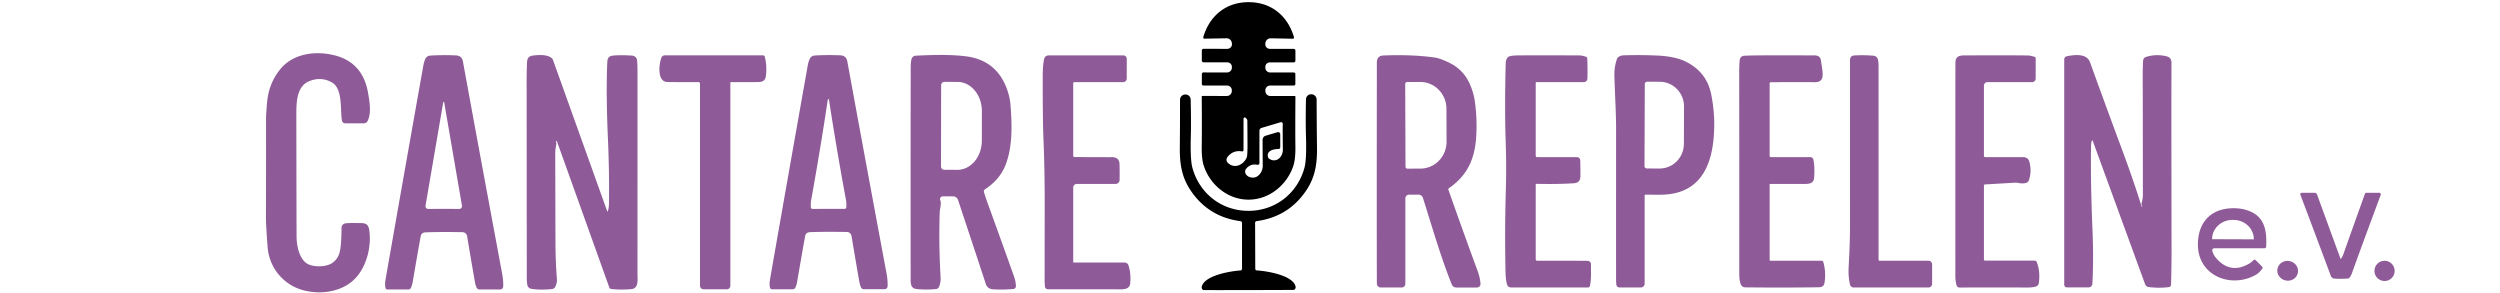 <?xml version="1.0" encoding="UTF-8" standalone="no"?>
<!DOCTYPE svg PUBLIC "-//W3C//DTD SVG 1.1//EN" "http://www.w3.org/Graphics/SVG/1.1/DTD/svg11.dtd">
<svg xmlns="http://www.w3.org/2000/svg" version="1.1" viewBox="0.00 0.00 1400.00 164.00">
<path fill="#000000" d="
  M 699.24 1.21
  C 711.93 1.22 721.08 8.84 724.63 20.79
  A 0.70 0.70 0.0 0 1 723.95 21.69
  L 711.62 21.45
  A 2.97 2.96 2.7 0 0 708.61 24.19
  L 708.58 24.53
  A 2.57 2.57 0.0 0 0 711.14 27.36
  L 724.48 27.37
  A 0.95 0.95 0.0 0 1 725.43 28.32
  L 725.43 33.95
  A 0.98 0.98 0.0 0 1 724.45 34.93
  L 711.12 34.93
  A 2.54 2.53 -2.1 0 0 708.59 37.65
  L 708.59 37.93
  A 2.69 2.69 0.0 0 0 711.28 40.59
  L 724.51 40.59
  A 0.89 0.89 0.0 0 1 725.40 41.48
  L 725.40 47.05
  A 0.86 0.86 0.0 0 1 724.54 47.91
  L 711.28 47.91
  A 2.69 2.68 88.8 0 0 708.60 50.71
  L 708.62 51.09
  A 2.79 2.78 -1.2 0 0 711.41 53.76
  L 725.04 53.76
  A 0.41 0.40 -90.0 0 1 725.44 54.17
  Q 725.30 73.41 725.42 82.25
  Q 725.52 89.18 724.19 93.09
  C 720.69 103.44 710.93 111.81 699.18 111.80
  C 687.43 111.80 677.68 103.41 674.19 93.06
  Q 672.86 89.15 672.97 82.22
  Q 673.10 73.38 672.98 54.14
  A 0.41 0.40 -89.9 0 1 673.38 53.73
  L 687.01 53.75
  A 2.79 2.78 1.2 0 0 689.81 51.08
  L 689.83 50.70
  A 2.69 2.68 -88.7 0 0 687.15 47.90
  L 673.89 47.88
  A 0.86 0.86 0.0 0 1 673.03 47.02
  L 673.04 41.45
  A 0.89 0.89 0.0 0 1 673.93 40.56
  L 687.16 40.58
  A 2.69 2.69 0.0 0 0 689.85 37.92
  L 689.85 37.64
  A 2.54 2.53 2.2 0 0 687.33 34.92
  L 674.00 34.90
  A 0.98 0.98 0.0 0 1 673.02 33.92
  L 673.02 28.29
  A 0.95 0.95 0.0 0 1 673.97 27.34
  L 687.31 27.35
  A 2.57 2.57 0.0 0 0 689.88 24.52
  L 689.85 24.18
  A 2.97 2.96 -2.6 0 0 686.84 21.44
  L 674.51 21.66
  A 0.70 0.70 0.0 0 1 673.83 20.76
  C 677.39 8.82 686.55 1.20 699.24 1.21
  Z
  M 697.54 65.97
  A 0.69 0.68 22.5 0 0 696.37 66.45
  L 696.37 84.05
  A 0.75 0.74 -85.1 0 1 695.50 84.79
  Q 690.89 84.00 687.83 87.40
  Q 685.53 89.95 688.56 91.98
  C 692.35 94.51 696.90 91.63 698.23 87.97
  Q 698.63 86.84 698.60 79.94
  Q 698.56 71.76 698.51 67.60
  A 1.64 1.63 22.3 0 0 698.03 66.47
  L 697.54 65.97
  Z
  M 718.34 69.33
  A 0.90 0.90 0.0 0 0 717.18 68.44
  L 706.50 71.62
  A 1.70 1.69 -8.3 0 0 705.28 73.24
  L 705.28 91.32
  A 0.98 0.96 -84.2 0 1 704.12 92.28
  Q 700.40 91.53 697.92 94.40
  A 2.63 2.63 0.0 0 0 697.74 97.62
  Q 698.86 99.24 701.19 99.46
  C 704.68 99.80 707.16 96.06 707.13 92.96
  Q 707.06 84.42 707.05 78.31
  A 2.41 2.41 0.0 0 1 708.78 76.00
  L 715.41 74.03
  A 1.19 1.19 0.0 0 1 716.94 75.17
  L 716.94 82.46
  A 0.99 0.99 0.0 0 1 715.93 83.45
  C 713.18 83.40 709.01 84.47 710.12 88.09
  A 1.45 1.43 8.7 0 0 710.71 88.88
  C 714.73 91.54 718.46 87.95 718.40 83.75
  Q 718.25 73.70 718.34 69.33
  Z"
/>
<path fill="#8e5a98" d="
  M 193.33 125.10
  Q 194.71 124.83 199.63 124.91
  C 203.87 124.98 206.22 124.43 206.84 129.26
  C 207.95 137.73 205.61 148.01 199.97 154.76
  Q 194.92 160.78 186.37 162.82
  Q 178.60 164.68 170.37 162.67
  C 159.04 159.90 150.79 150.17 149.88 138.49
  Q 148.91 126.16 148.93 121.50
  Q 149.02 95.43 148.98 66.50
  Q 148.98 64.09 149.58 57.24
  Q 150.52 46.62 156.98 38.73
  C 163.85 30.33 175.54 28.37 186.30 30.73
  Q 203.13 34.43 206.14 52.12
  C 207.03 57.35 208.03 63.44 205.84 67.80
  A 2.27 2.27 0.0 0 1 203.81 69.05
  L 193.28 69.05
  A 1.77 1.77 0.0 0 1 191.54 67.62
  C 190.36 61.79 192.21 49.76 185.86 46.16
  Q 179.85 42.76 173.15 45.46
  C 165.77 48.44 165.95 58.23 165.95 65.00
  Q 166.00 105.62 166.07 132.23
  C 166.08 136.76 167.17 143.78 171.20 147.08
  C 174.60 149.86 182.20 149.59 185.57 147.57
  Q 189.65 145.14 190.53 139.74
  Q 191.22 135.48 191.25 127.60
  A 2.57 2.56 -5.4 0 1 193.33 125.10
  Z"
/>
<path fill="#8e5a98" d="
  M 215.92 161.31
  Q 215.40 159.43 215.88 156.69
  Q 224.71 106.21 237.05 36.81
  Q 237.48 34.43 238.25 32.88
  A 3.19 3.18 -78.5 0 1 240.88 31.14
  Q 247.86 30.70 255.30 31.03
  Q 258.65 31.17 259.23 34.38
  Q 268.46 84.93 281.15 152.97
  Q 281.94 157.16 281.79 160.47
  A 1.70 1.69 -88.8 0 1 280.10 162.10
  L 268.47 162.10
  A 1.71 1.71 0.0 0 1 266.92 161.11
  Q 266.29 159.78 265.94 157.81
  Q 263.64 144.69 261.64 132.57
  Q 261.23 130.05 258.79 130.01
  Q 246.51 129.80 238.36 130.12
  C 235.49 130.24 235.63 132.28 235.21 134.45
  Q 234.62 137.47 231.08 158.00
  Q 230.81 159.57 230.13 161.15
  A 1.56 1.56 0.0 0 1 228.69 162.11
  L 216.97 162.11
  A 1.09 1.09 0.0 0 1 215.92 161.31
  Z
  M 248.50 116.97
  Q 252.13 116.97 257.17 117.00
  A 1.55 1.54 85.4 0 0 258.70 115.19
  L 248.74 57.28
  A 0.29 0.29 0.0 0 0 248.59 57.09
  Q 248.54 57.06 248.48 57.06
  Q 248.42 57.06 248.36 57.09
  A 0.29 0.29 0.0 0 0 248.21 57.28
  L 238.29 115.20
  A 1.55 1.54 -85.4 0 0 239.82 117.00
  Q 244.87 116.97 248.50 116.97
  Z"
/>
<path fill="#8e5a98" d="
  M 432.28 161.98
  A 1.09 1.09 0.0 0 1 431.23 161.18
  Q 430.71 159.30 431.19 156.57
  Q 440.00 106.12 452.32 36.77
  Q 452.75 34.39 453.52 32.84
  A 3.18 3.18 0.0 0 1 456.15 31.10
  Q 463.12 30.66 470.56 30.99
  Q 473.91 31.13 474.49 34.34
  Q 483.72 84.85 496.41 152.84
  Q 497.20 157.02 497.05 160.33
  A 1.70 1.69 -88.8 0 1 495.36 161.96
  L 483.74 161.96
  A 1.71 1.71 0.0 0 1 482.19 160.97
  Q 481.56 159.65 481.21 157.68
  Q 478.91 144.57 476.91 132.46
  Q 476.50 129.94 474.06 129.90
  Q 461.79 129.69 453.65 130.01
  C 450.78 130.13 450.92 132.17 450.50 134.34
  Q 449.91 137.36 446.38 157.87
  Q 446.11 159.44 445.43 161.02
  A 1.56 1.56 0.0 0 1 443.99 161.98
  L 432.28 161.98
  Z
  M 464.01 116.97
  Q 468.11 116.96 472.98 116.96
  A 0.98 0.98 0.0 0 0 473.95 116.02
  Q 474.02 113.46 473.83 112.46
  Q 468.42 83.11 464.33 56.47
  Q 464.16 55.39 463.89 55.39
  Q 463.63 55.39 463.46 56.48
  Q 459.47 83.13 454.18 112.50
  Q 453.99 113.50 454.07 116.06
  A 0.98 0.98 0.0 0 0 455.05 117.00
  Q 459.92 116.97 464.01 116.97
  Z"
/>
<path fill="#8e5a98" d="
  M 921.44 109.03
  A 0.44 0.44 0.0 0 0 921.00 109.47
  L 921.00 158.89
  A 2.09 2.09 0.0 0 1 918.91 160.98
  L 906.91 160.98
  A 1.77 1.76 -3.1 0 1 905.15 159.41
  Q 905.01 158.03 905.00 156.25
  Q 904.99 101.84 905.01 72.17
  C 905.01 62.49 904.20 49.55 904.06 42.51
  Q 903.95 37.28 905.56 32.88
  A 1.90 1.85 80.6 0 1 906.09 32.12
  Q 907.30 31.07 909.00 31.01
  Q 918.75 30.65 928.67 31.14
  C 933.44 31.37 939.50 32.28 943.80 34.39
  Q 955.68 40.23 958.20 52.52
  Q 960.92 65.76 959.48 78.89
  C 957.76 94.55 951.05 106.64 934.90 108.73
  C 930.50 109.30 925.67 108.94 921.44 109.03
  Z
  M 921.08 47.07
  L 920.92 93.03
  A 1.31 1.31 0.0 0 0 922.23 94.35
  L 929.34 94.37
  A 13.88 13.60 -89.8 0 0 942.98 80.54
  L 943.06 59.72
  A 13.88 13.60 -89.8 0 0 929.50 45.79
  L 922.39 45.77
  A 1.31 1.31 0.0 0 0 921.08 47.07
  Z"
/>
<path fill="#8e5a98" d="
  M 340.32 118.40
  Q 340.99 116.69 341.03 113.75
  Q 341.26 96.39 340.46 78.17
  C 339.80 63.30 339.47 47.00 340.12 34.44
  Q 340.27 31.51 342.93 31.18
  Q 346.49 30.73 353.46 31.10
  Q 356.62 31.26 356.81 34.19
  Q 357.00 36.86 357.00 39.50
  Q 357.01 108.63 356.99 153.00
  C 356.99 156.55 357.86 161.54 353.45 161.93
  Q 347.89 162.41 342.33 161.85
  A 1.34 1.33 -6.6 0 1 341.21 160.97
  L 311.84 79.01
  A 0.20 0.20 0.0 0 0 311.47 79.00
  Q 311.29 79.48 311.50 79.95
  A 1.07 1.06 38.8 0 1 311.57 80.57
  Q 310.93 83.91 310.93 85.75
  Q 311.00 112.98 311.06 135.50
  Q 311.09 146.30 311.86 156.25
  Q 312.03 158.40 311.00 160.53
  A 2.37 2.36 -80.2 0 1 309.12 161.86
  Q 302.88 162.54 297.59 161.76
  A 2.72 2.71 -0.6 0 1 295.31 159.53
  Q 294.99 157.69 294.99 155.50
  Q 294.94 68.91 294.92 47.25
  Q 294.90 39.18 295.16 34.65
  Q 295.33 31.56 298.13 31.16
  C 301.17 30.72 306.68 30.35 309.10 32.68
  A 2.25 2.23 -78.3 0 1 309.67 33.56
  L 340.07 118.40
  A 0.13 0.13 0.0 0 0 340.32 118.40
  Z"
/>
<path fill="#8e5a98" d="
  M 409.33 45.98
  A 0.33 0.33 0.0 0 0 409.00 46.31
  L 409.00 160.02
  A 1.97 1.97 0.0 0 1 407.03 161.99
  L 394.00 161.99
  A 2.01 2.00 90.0 0 1 392.00 159.98
  L 392.00 46.84
  A 0.86 0.86 0.0 0 0 391.13 45.98
  Q 379.99 46.04 373.78 45.93
  C 367.83 45.83 369.02 35.82 370.39 32.29
  A 2.03 2.02 10.5 0 1 372.28 31.00
  L 427.30 31.00
  A 1.01 1.00 -7.0 0 1 428.28 31.76
  Q 429.62 37.03 428.88 42.70
  Q 428.48 45.76 425.22 45.92
  Q 422.39 46.06 409.33 45.98
  Z"
/>
<path fill="#8e5a98" d="
  M 526.54 112.16
  C 527.35 114.04 526.32 116.65 526.24 119.08
  Q 525.65 137.36 526.75 155.49
  Q 526.90 157.98 525.88 160.58
  A 2.03 2.02 7.7 0 1 524.21 161.85
  Q 519.12 162.41 513.39 161.88
  C 509.48 161.51 509.98 157.96 509.97 154.73
  Q 509.89 103.70 510.00 37.75
  Q 510.01 34.84 510.45 33.10
  A 2.56 2.56 0.0 0 1 512.81 31.18
  C 521.52 30.80 531.97 30.34 541.41 31.61
  C 553.56 33.24 561.23 40.49 564.65 52.21
  Q 565.60 55.48 565.82 58.17
  C 566.75 69.43 567.20 81.96 563.07 92.47
  Q 559.87 100.59 551.68 105.94
  A 1.57 1.57 0.0 0 0 551.04 107.72
  Q 552.06 110.96 553.33 114.45
  Q 560.14 133.18 567.82 154.72
  Q 568.89 157.73 568.90 160.32
  A 1.52 1.51 87.3 0 1 567.53 161.83
  Q 561.92 162.36 556.04 162.01
  Q 552.97 161.84 552.01 158.88
  Q 550.22 153.33 536.50 111.98
  A 2.97 2.97 0.0 0 0 533.68 109.95
  L 527.99 109.95
  A 1.58 1.58 0.0 0 0 526.54 112.16
  Z
  M 527.04 47.71
  L 526.96 93.23
  A 1.86 1.86 0.0 0 0 528.82 95.09
  L 536.15 95.11
  A 16.35 13.65 -89.9 0 0 549.83 78.78
  L 549.85 62.24
  A 16.35 13.65 -89.9 0 0 536.23 45.87
  L 528.90 45.85
  A 1.86 1.86 0.0 0 0 527.04 47.71
  Z"
/>
<path fill="#8e5a98" d="
  M 601.77 87.96
  Q 621.35 88.04 622.27 88.01
  Q 626.85 87.84 626.94 91.95
  Q 627.06 97.40 626.97 100.84
  A 2.21 2.21 0.0 0 1 624.76 103.00
  L 603.02 103.00
  A 2.02 2.02 0.0 0 0 601.00 105.02
  L 601.00 146.69
  A 0.32 0.32 0.0 0 0 601.32 147.01
  L 629.73 147.01
  A 2.35 2.35 0.0 0 1 631.97 148.65
  Q 633.49 153.53 632.88 158.87
  C 632.54 161.85 629.51 162.07 627.00 162.03
  Q 623.09 161.97 586.85 162.00
  A 1.68 1.67 85.1 0 1 585.20 160.60
  Q 585.09 159.98 584.99 157.50
  Q 584.97 157.07 585.03 115.59
  Q 585.06 95.04 584.38 78.94
  Q 583.88 67.18 583.92 42.30
  Q 583.93 36.80 584.70 33.07
  A 2.56 2.56 0.0 0 1 587.21 31.02
  L 629.09 31.02
  A 1.89 1.88 -0.0 0 1 630.98 32.90
  L 630.98 43.99
  A 2.01 2.01 0.0 0 1 628.97 46.00
  L 601.62 46.00
  A 0.62 0.61 -0.0 0 0 601.00 46.61
  L 601.00 87.19
  A 0.77 0.77 0.0 0 0 601.77 87.96
  Z"
/>
<path fill="#8e5a98" d="
  M 811.07 106.13
  Q 817.51 124.62 827.48 151.79
  Q 828.84 155.50 829.08 158.88
  A 1.98 1.98 0.0 0 1 827.10 161.00
  L 815.51 161.00
  A 2.71 2.70 -10.9 0 1 813.00 159.31
  C 806.88 143.99 803.11 130.68 796.84 110.81
  A 2.61 2.59 81.1 0 0 794.37 109.00
  L 789.07 109.00
  A 2.07 2.07 0.0 0 0 787.00 111.07
  L 787.00 158.91
  A 2.08 2.08 0.0 0 1 784.91 160.99
  L 773.18 160.98
  A 2.13 2.13 0.0 0 1 771.11 159.30
  Q 771.03 158.96 771.03 156.75
  Q 770.94 116.95 771.04 35.03
  Q 771.04 31.21 774.74 31.07
  Q 790.67 30.45 803.30 32.19
  Q 806.52 32.63 811.80 35.24
  Q 819.75 39.17 823.27 47.46
  C 825.58 52.89 826.13 57.02 826.60 63.31
  Q 827.15 70.48 826.58 77.74
  C 825.62 89.91 821.18 98.68 811.29 105.45
  A 0.59 0.59 0.0 0 0 811.07 106.13
  Z
  M 786.92 47.00
  L 787.08 93.38
  A 1.07 1.07 0.0 0 0 788.15 94.45
  L 795.46 94.42
  A 15.04 14.66 89.8 0 0 810.07 79.33
  L 810.01 60.89
  A 15.04 14.66 89.8 0 0 795.30 45.90
  L 787.99 45.93
  A 1.07 1.07 0.0 0 0 786.92 47.00
  Z"
/>
<path fill="#8e5a98" d="
  M 860.78 146.00
  Q 876.20 145.98 888.49 146.06
  Q 890.97 146.07 890.96 148.13
  C 890.92 152.64 891.16 156.42 890.36 160.13
  A 1.07 1.07 0.0 0 1 889.31 160.98
  L 846.14 160.98
  A 2.26 2.26 0.0 0 1 843.99 159.42
  Q 843.18 156.90 843.08 152.00
  Q 842.62 128.22 843.26 106.85
  Q 843.66 93.56 843.25 81.66
  Q 842.52 60.64 843.20 35.50
  Q 843.26 33.40 844.24 32.22
  A 2.07 1.97 -80.0 0 1 845.04 31.63
  Q 846.56 31.02 851.25 31.01
  Q 870.38 30.96 884.42 31.04
  C 885.63 31.04 887.07 31.38 888.19 31.81
  A 1.06 1.05 9.5 0 1 888.88 32.77
  Q 889.09 37.94 888.97 43.75
  Q 888.92 46.01 886.50 46.00
  Q 885.27 46.00 860.34 46.00
  A 0.34 0.33 0.0 0 0 860.00 46.33
  L 860.00 87.25
  A 0.76 0.76 0.0 0 0 860.76 88.01
  L 883.10 88.01
  A 1.83 1.83 0.0 0 1 884.93 89.76
  Q 885.03 92.27 885.05 98.60
  Q 885.05 102.36 881.47 102.61
  Q 872.92 103.21 860.42 102.95
  A 0.42 0.41 0.0 0 0 860.00 103.36
  L 860.00 145.22
  A 0.78 0.78 0.0 0 0 860.78 146.00
  Z"
/>
<path fill="#8e5a98" d="
  M 991.73 88.01
  L 1013.80 88.01
  A 1.74 1.74 0.0 0 1 1015.50 89.39
  Q 1016.34 93.44 1015.94 99.30
  C 1015.67 103.36 1012.34 103.01 1008.96 103.00
  Q 1003.73 102.99 991.30 103.00
  A 0.30 0.30 0.0 0 0 991.00 103.30
  L 991.00 145.52
  A 0.49 0.49 0.0 0 0 991.49 146.01
  L 1020.08 146.01
  A 1.03 1.02 82.7 0 1 1021.07 146.78
  Q 1022.71 152.86 1021.68 158.60
  Q 1021.28 160.84 1018.55 160.87
  Q 998.97 161.15 977.32 160.92
  A 2.72 2.72 0.0 0 1 974.76 159.03
  Q 973.99 156.62 973.99 153.50
  Q 974.03 81.35 973.95 40.76
  Q 973.94 37.26 974.20 33.99
  Q 974.40 31.33 977.00 31.20
  Q 983.67 30.86 1016.26 31.04
  Q 1019.31 31.06 1019.71 33.79
  C 1020.19 37.09 1021.29 42.08 1020.27 44.09
  C 1019.07 46.45 1016.44 46.00 1014.02 46.00
  Q 996.94 45.97 991.57 46.06
  A 0.58 0.58 0.0 0 0 991.00 46.64
  L 991.00 87.27
  A 0.74 0.73 90.0 0 0 991.73 88.01
  Z"
/>
<path fill="#8e5a98" d="
  M 1052.00 145.43
  A 0.59 0.58 -0.0 0 0 1052.59 146.01
  L 1079.94 146.01
  A 2.05 2.05 0.0 0 1 1081.99 148.06
  L 1081.99 158.96
  A 2.03 2.03 0.0 0 1 1079.96 160.99
  L 1038.08 160.99
  A 2.15 2.14 -6.4 0 1 1035.99 159.33
  C 1035.29 156.28 1035.04 153.13 1035.26 149.19
  Q 1036.00 135.75 1036.00 126.50
  Q 1035.98 51.91 1036.00 33.80
  Q 1036.00 31.19 1038.46 31.05
  Q 1043.77 30.74 1049.16 31.20
  A 2.80 2.79 -5.0 0 1 1051.62 33.25
  Q 1051.99 34.62 1051.99 37.01
  Q 1052.01 95.93 1052.00 145.43
  Z"
/>
<path fill="#8e5a98" d="
  M 1111.74 88.00
  Q 1127.97 88.01 1132.51 88.00
  C 1134.68 88.00 1135.93 88.57 1136.50 90.82
  Q 1137.84 96.10 1136.19 100.91
  C 1135.33 103.42 1131.25 102.68 1129.15 102.28
  A 0.53 0.48 47.9 0 0 1129.05 102.27
  L 1111.54 103.29
  A 0.58 0.57 88.4 0 0 1111.00 103.87
  L 1111.00 145.28
  A 0.67 0.67 0.0 0 0 1111.67 145.95
  L 1139.38 145.95
  A 1.32 1.31 79.1 0 1 1140.60 146.79
  Q 1142.59 151.80 1141.77 158.44
  A 2.45 2.44 -4.3 0 1 1140.00 160.49
  Q 1137.96 161.05 1135.00 161.02
  Q 1124.80 160.94 1097.27 161.01
  A 1.62 1.61 81.1 0 1 1095.73 159.88
  Q 1095.00 157.58 1095.00 154.50
  Q 1094.98 51.56 1095.04 35.26
  C 1095.05 30.65 1098.25 31.04 1102.22 31.02
  Q 1128.41 30.93 1135.92 31.08
  Q 1136.86 31.10 1139.37 31.83
  A 0.85 0.84 8.3 0 1 1139.98 32.64
  L 1139.98 44.00
  A 1.99 1.99 0.0 0 1 1137.99 45.99
  L 1112.96 45.99
  A 1.96 1.96 0.0 0 0 1111.00 47.95
  L 1111.00 87.26
  A 0.74 0.74 0.0 0 0 1111.74 88.00
  Z"
/>
<path fill="#8e5a98" d="
  M 1171.58 78.67
  Q 1171.04 79.15 1170.98 82.51
  Q 1170.67 101.80 1171.79 128.74
  Q 1172.47 145.18 1171.74 158.86
  A 2.22 2.21 -88.5 0 1 1169.53 160.96
  L 1157.51 160.96
  A 1.54 1.53 -0.0 0 1 1155.97 159.43
  L 1155.97 33.26
  A 1.78 1.78 0.0 0 1 1157.39 31.52
  C 1161.69 30.64 1168.57 29.76 1170.41 34.86
  Q 1179.15 59.05 1187.45 81.35
  Q 1194.95 101.49 1199.25 115.54
  A 0.20 0.19 -13.6 0 0 1199.47 115.67
  A 0.22 0.21 -15.0 0 0 1199.66 115.35
  L 1199.35 114.82
  A 1.05 1.03 -53.6 0 1 1199.24 114.05
  Q 1200.01 111.09 1200.01 109.25
  Q 1199.97 53.73 1199.91 42.25
  Q 1199.89 38.12 1200.15 33.97
  A 2.37 2.35 -6.8 0 1 1201.82 31.86
  Q 1207.60 30.08 1213.43 31.58
  Q 1216.04 32.26 1216.03 35.25
  Q 1215.92 60.22 1216.07 140.19
  Q 1216.08 149.07 1215.79 159.44
  A 1.39 1.38 -3.2 0 1 1214.59 160.77
  Q 1209.34 161.48 1203.27 160.76
  A 2.46 2.46 0.0 0 1 1201.26 159.17
  L 1171.89 78.75
  A 0.20 0.20 0.0 0 0 1171.58 78.67
  Z"
/>
<path fill="#000000" d="
  M 699.26 162.44
  Q 677.90 162.48 674.39 162.44
  Q 673.88 162.43 673.79 162.38
  A 1.90 1.62 -68.3 0 1 673.06 160.24
  C 675.00 154.04 689.54 151.77 694.66 151.46
  A 0.93 0.92 -2.0 0 0 695.53 150.54
  L 695.53 124.79
  A 0.94 0.94 0.0 0 0 694.72 123.86
  Q 676.78 121.52 666.79 106.70
  C 661.82 99.32 660.58 91.99 660.70 82.22
  Q 660.82 72.35 660.81 55.90
  A 2.98 2.98 0.0 0 1 663.73 52.92
  L 663.84 52.92
  A 2.87 2.87 0.0 0 1 666.77 55.71
  Q 667.09 67.65 666.85 76.53
  Q 666.51 89.37 667.73 93.89
  C 671.63 108.31 684.08 118.10 699.18 118.07
  C 714.28 118.05 726.70 108.20 730.54 93.77
  Q 731.74 89.25 731.35 76.41
  Q 731.08 67.53 731.35 55.59
  A 2.87 2.87 0.0 0 1 734.27 52.79
  L 734.38 52.79
  A 2.98 2.98 0.0 0 1 737.31 55.75
  Q 737.37 72.20 737.52 82.07
  C 737.68 91.84 736.47 99.18 731.53 106.58
  Q 721.59 121.43 703.66 123.84
  A 0.94 0.94 0.0 0 0 702.86 124.78
  L 702.95 150.53
  A 0.93 0.92 1.8 0 0 703.83 151.44
  C 708.95 151.73 723.50 153.95 725.46 160.14
  A 1.90 1.62 68.1 0 1 724.74 162.28
  Q 724.65 162.33 724.14 162.34
  Q 720.63 162.40 699.26 162.44
  Z"
/>
<path fill="#8e5a98" d="
  M 1310.95 144.92
  Q 1311.80 143.71 1312.31 142.29
  Q 1316.28 131.06 1324.36 108.53
  A 0.88 0.85 -79.8 0 1 1325.17 107.95
  L 1332.35 107.95
  A 0.91 0.90 -79.8 0 1 1333.19 109.17
  Q 1321.95 139.34 1317.13 152.87
  Q 1316.59 154.39 1315.72 155.53
  A 1.16 1.14 16.4 0 1 1314.90 155.97
  Q 1311.96 156.23 1307.77 156.06
  C 1305.44 155.97 1305.35 154.71 1304.53 152.52
  Q 1296.88 132.01 1288.22 109.06
  A 0.80 0.80 0.0 0 1 1288.97 107.97
  L 1296.12 107.97
  A 1.53 1.52 -9.7 0 1 1297.56 108.98
  L 1310.68 144.88
  A 0.15 0.15 0.0 0 0 1310.95 144.92
  Z"
/>
<path fill="#8e5a98" d="
  M 1269.04 138.19
  A 0.88 0.88 0.0 0 1 1268.16 139.02
  L 1239.97 139.02
  A 1.14 1.13 82.4 0 0 1238.88 140.46
  Q 1239.50 142.71 1240.90 144.37
  Q 1248.89 153.80 1259.56 147.62
  C 1260.60 147.02 1261.36 146.16 1262.14 145.57
  A 0.75 0.75 0.0 0 1 1263.12 145.64
  L 1266.82 149.33
  A 0.83 0.82 -50.2 0 1 1266.91 150.37
  Q 1265.28 152.72 1263.48 153.77
  C 1249.67 161.80 1230.91 154.64 1230.82 137.08
  C 1230.76 125.99 1236.65 117.84 1248.00 116.74
  Q 1254.77 116.09 1260.26 118.46
  C 1268.55 122.03 1269.48 129.99 1269.04 138.19
  Z
  M 1238.91 133.95
  L 1262.01 134.03
  A 0.12 0.12 0.0 0 0 1262.13 133.91
  L 1262.13 133.86
  A 11.43 10.67 0.2 0 0 1250.74 123.15
  L 1250.26 123.15
  A 11.43 10.67 0.2 0 0 1238.79 133.78
  L 1238.79 133.83
  A 0.12 0.12 0.0 0 0 1238.91 133.95
  Z"
/>
<ellipse fill="#8e5a98" cx="0.00" cy="0.00" transform="translate(1281.10,151.64) rotate(-168.9)" rx="5.83" ry="5.54"/>
<circle fill="#8e5a98" cx="1335.35" cy="151.70" r="5.67"/>
</svg>
